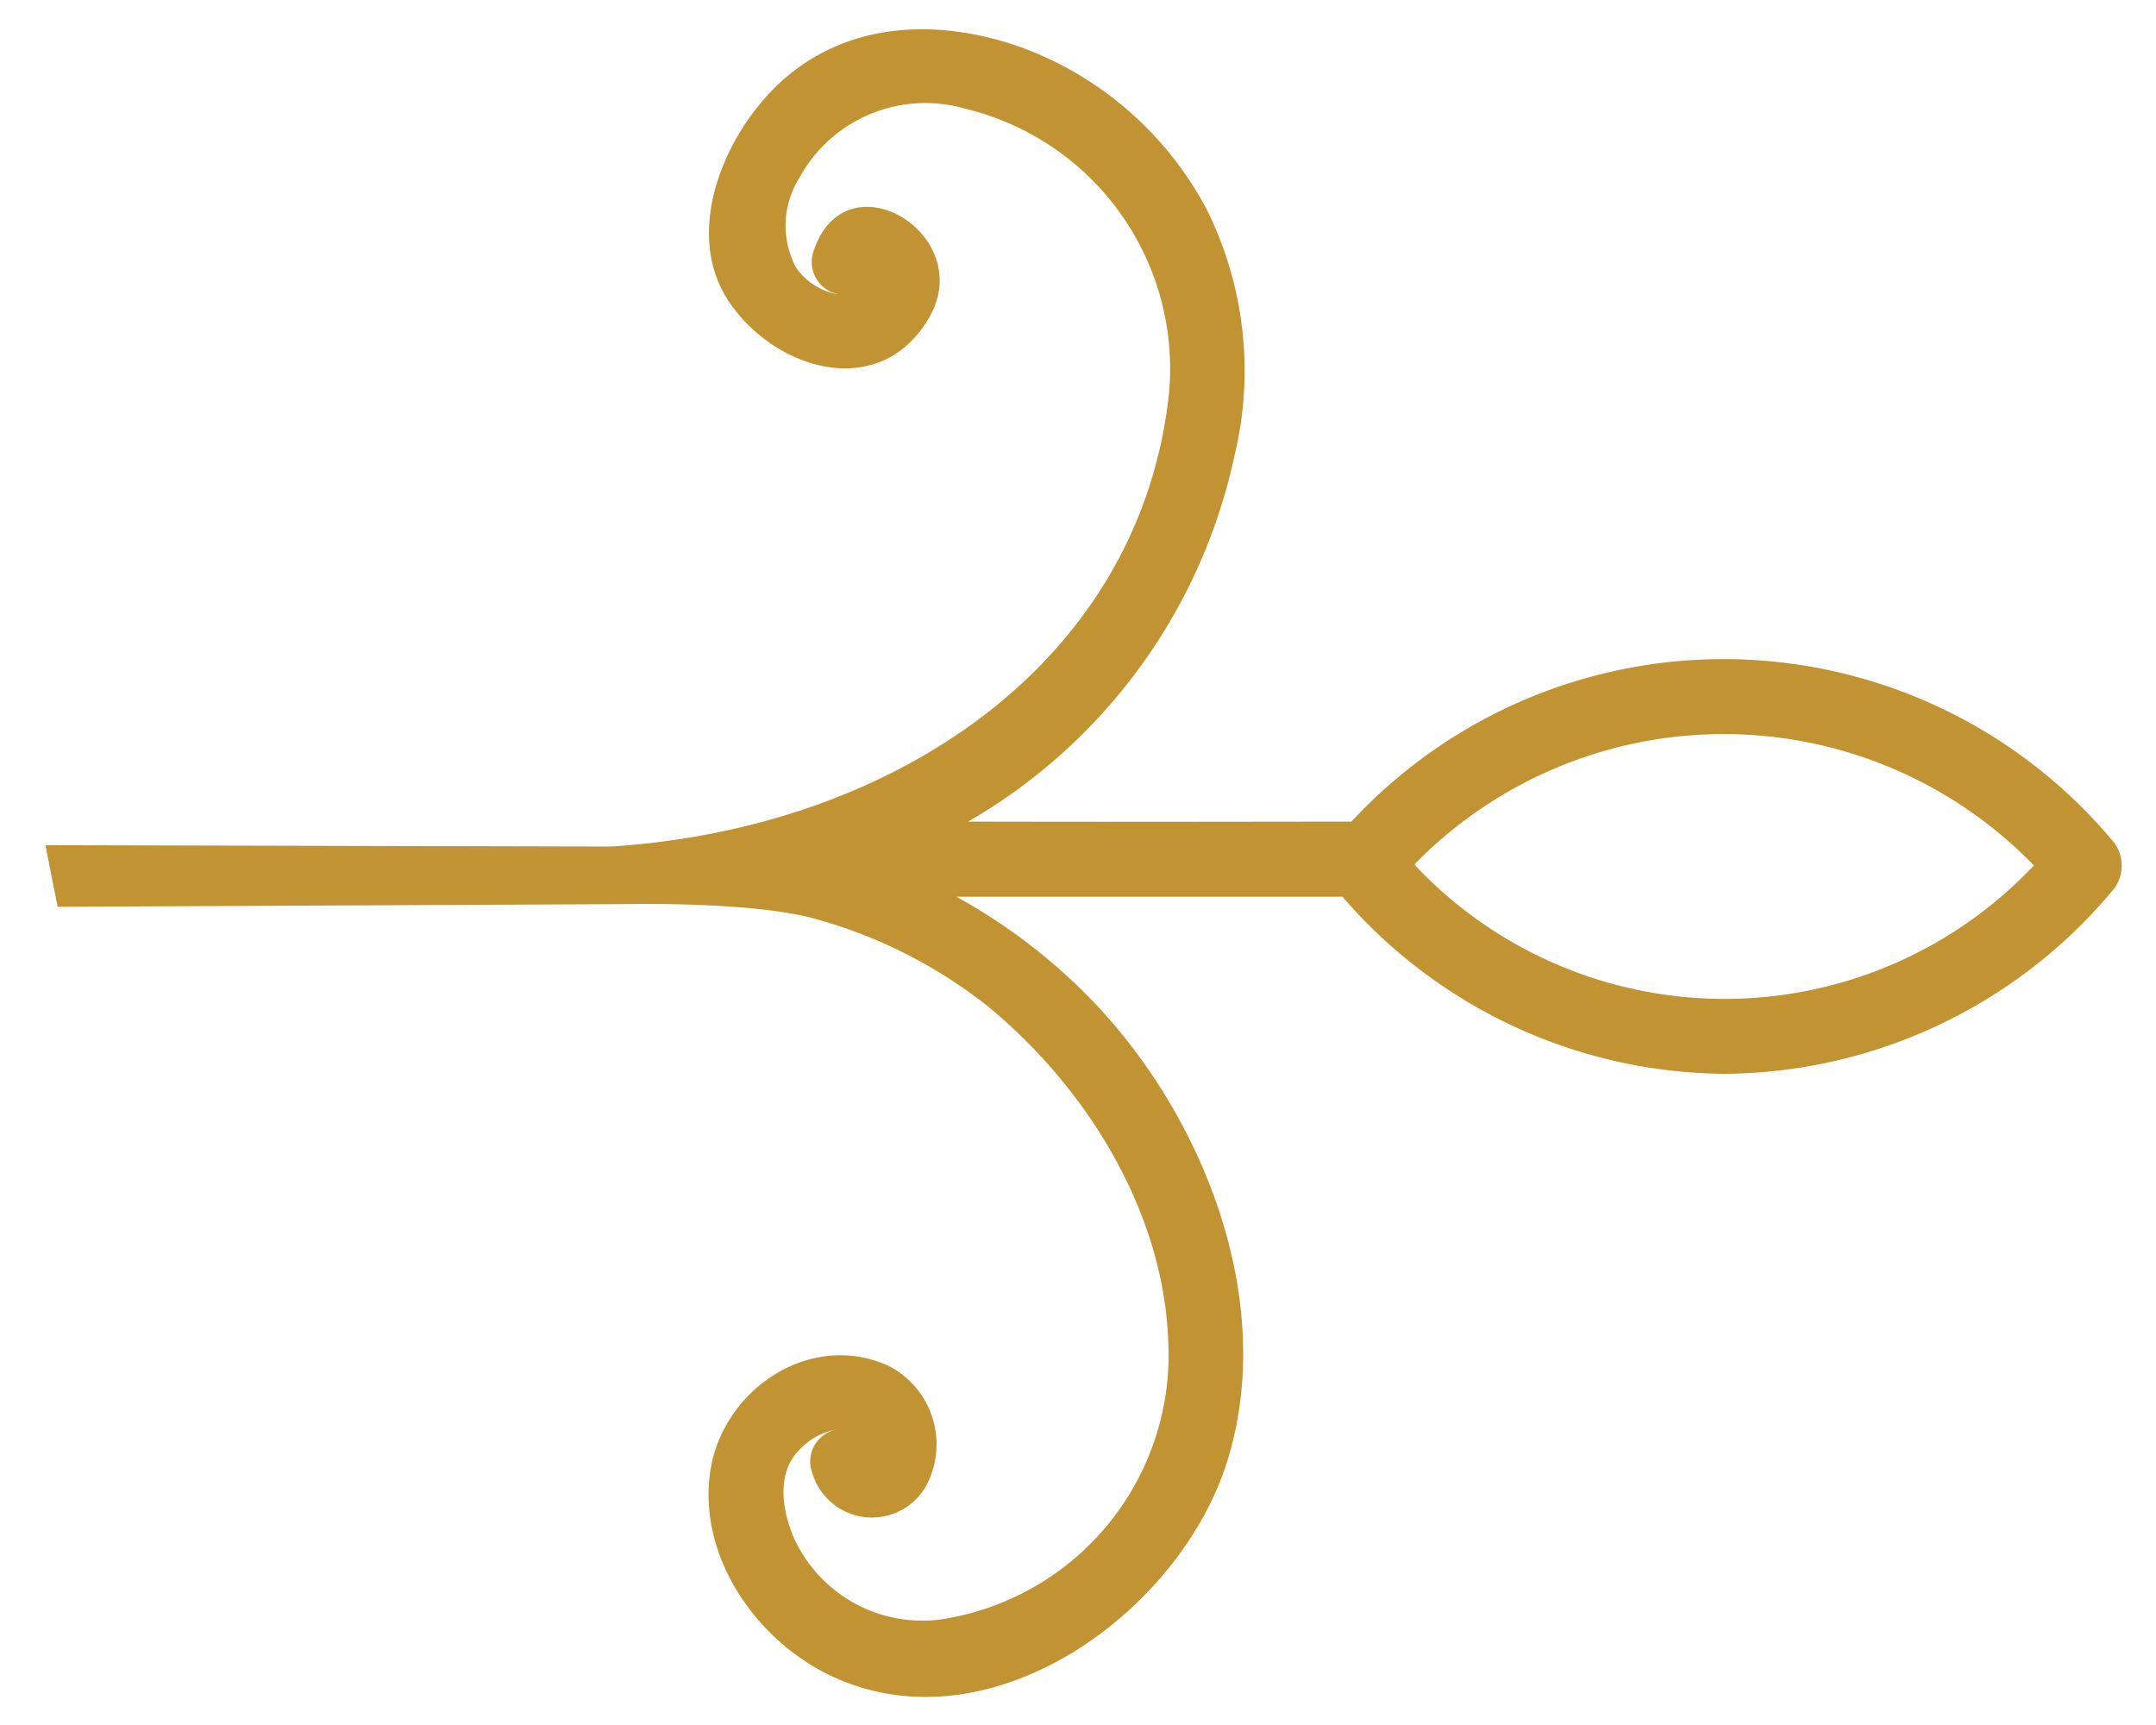 <svg width="35" height="28" viewBox="0 0 35 28" fill="none" xmlns="http://www.w3.org/2000/svg"><path d="M27.983 17.43a8.267 8.267 0 0 1-6.19-2.875h-6.268c.764.42 1.464.945 2.082 1.56 1.888 1.879 3.134 4.95 2.322 7.583-.752 2.454-3.823 4.707-6.404 3.52-1.216-.56-2.174-1.9-2.002-3.282.168-1.355 1.615-2.355 2.905-1.764a1.431 1.431 0 0 1 .603 1.953 1.01 1.01 0 0 1-1.843-.211.531.531 0 0 1 .416-.715 1.077 1.077 0 0 0-.62.328c-.382.372-.29.975-.104 1.419a2.293 2.293 0 0 0 2.603 1.303 4.343 4.343 0 0 0 3.481-4.499c-.084-2.114-1.342-4.116-2.94-5.426a7.898 7.898 0 0 0-2.806-1.414c-1.02-.279-3.035-.235-3.035-.235l-9.245.044c0 .02-.2-1-.2-1l9.18.022c4.585-.294 8.577-2.965 9.058-7.342a4.34 4.34 0 0 0-3.302-4.633 2.33 2.33 0 0 0-2.697 1.12 1.464 1.464 0 0 0-.062 1.446c.15.223.382.379.645.437.017.007.032.002.052.007a.533.533 0 0 1-.4-.712c.524-1.55 2.655-.258 1.871 1.092-.786 1.352-2.461.868-3.225-.224-.814-1.16-.072-2.83.876-3.655 1.099-.955 2.575-.972 3.888-.493a5.584 5.584 0 0 1 2.962 2.605 5.87 5.87 0 0 1 .454 4.017 9.041 9.041 0 0 1-4.322 5.93c1.169.003 2.34.003 3.511.003l2.712-.003a8.237 8.237 0 0 1 12.332.283.627.627 0 0 1 .002.861 8.273 8.273 0 0 1-6.29 2.95zm-5.012-3.409a.07.07 0 0 1-.002.022 6.905 6.905 0 0 0 10.049.005 7.014 7.014 0 0 0-10.047-.027z" fill="#C19332"/></svg>